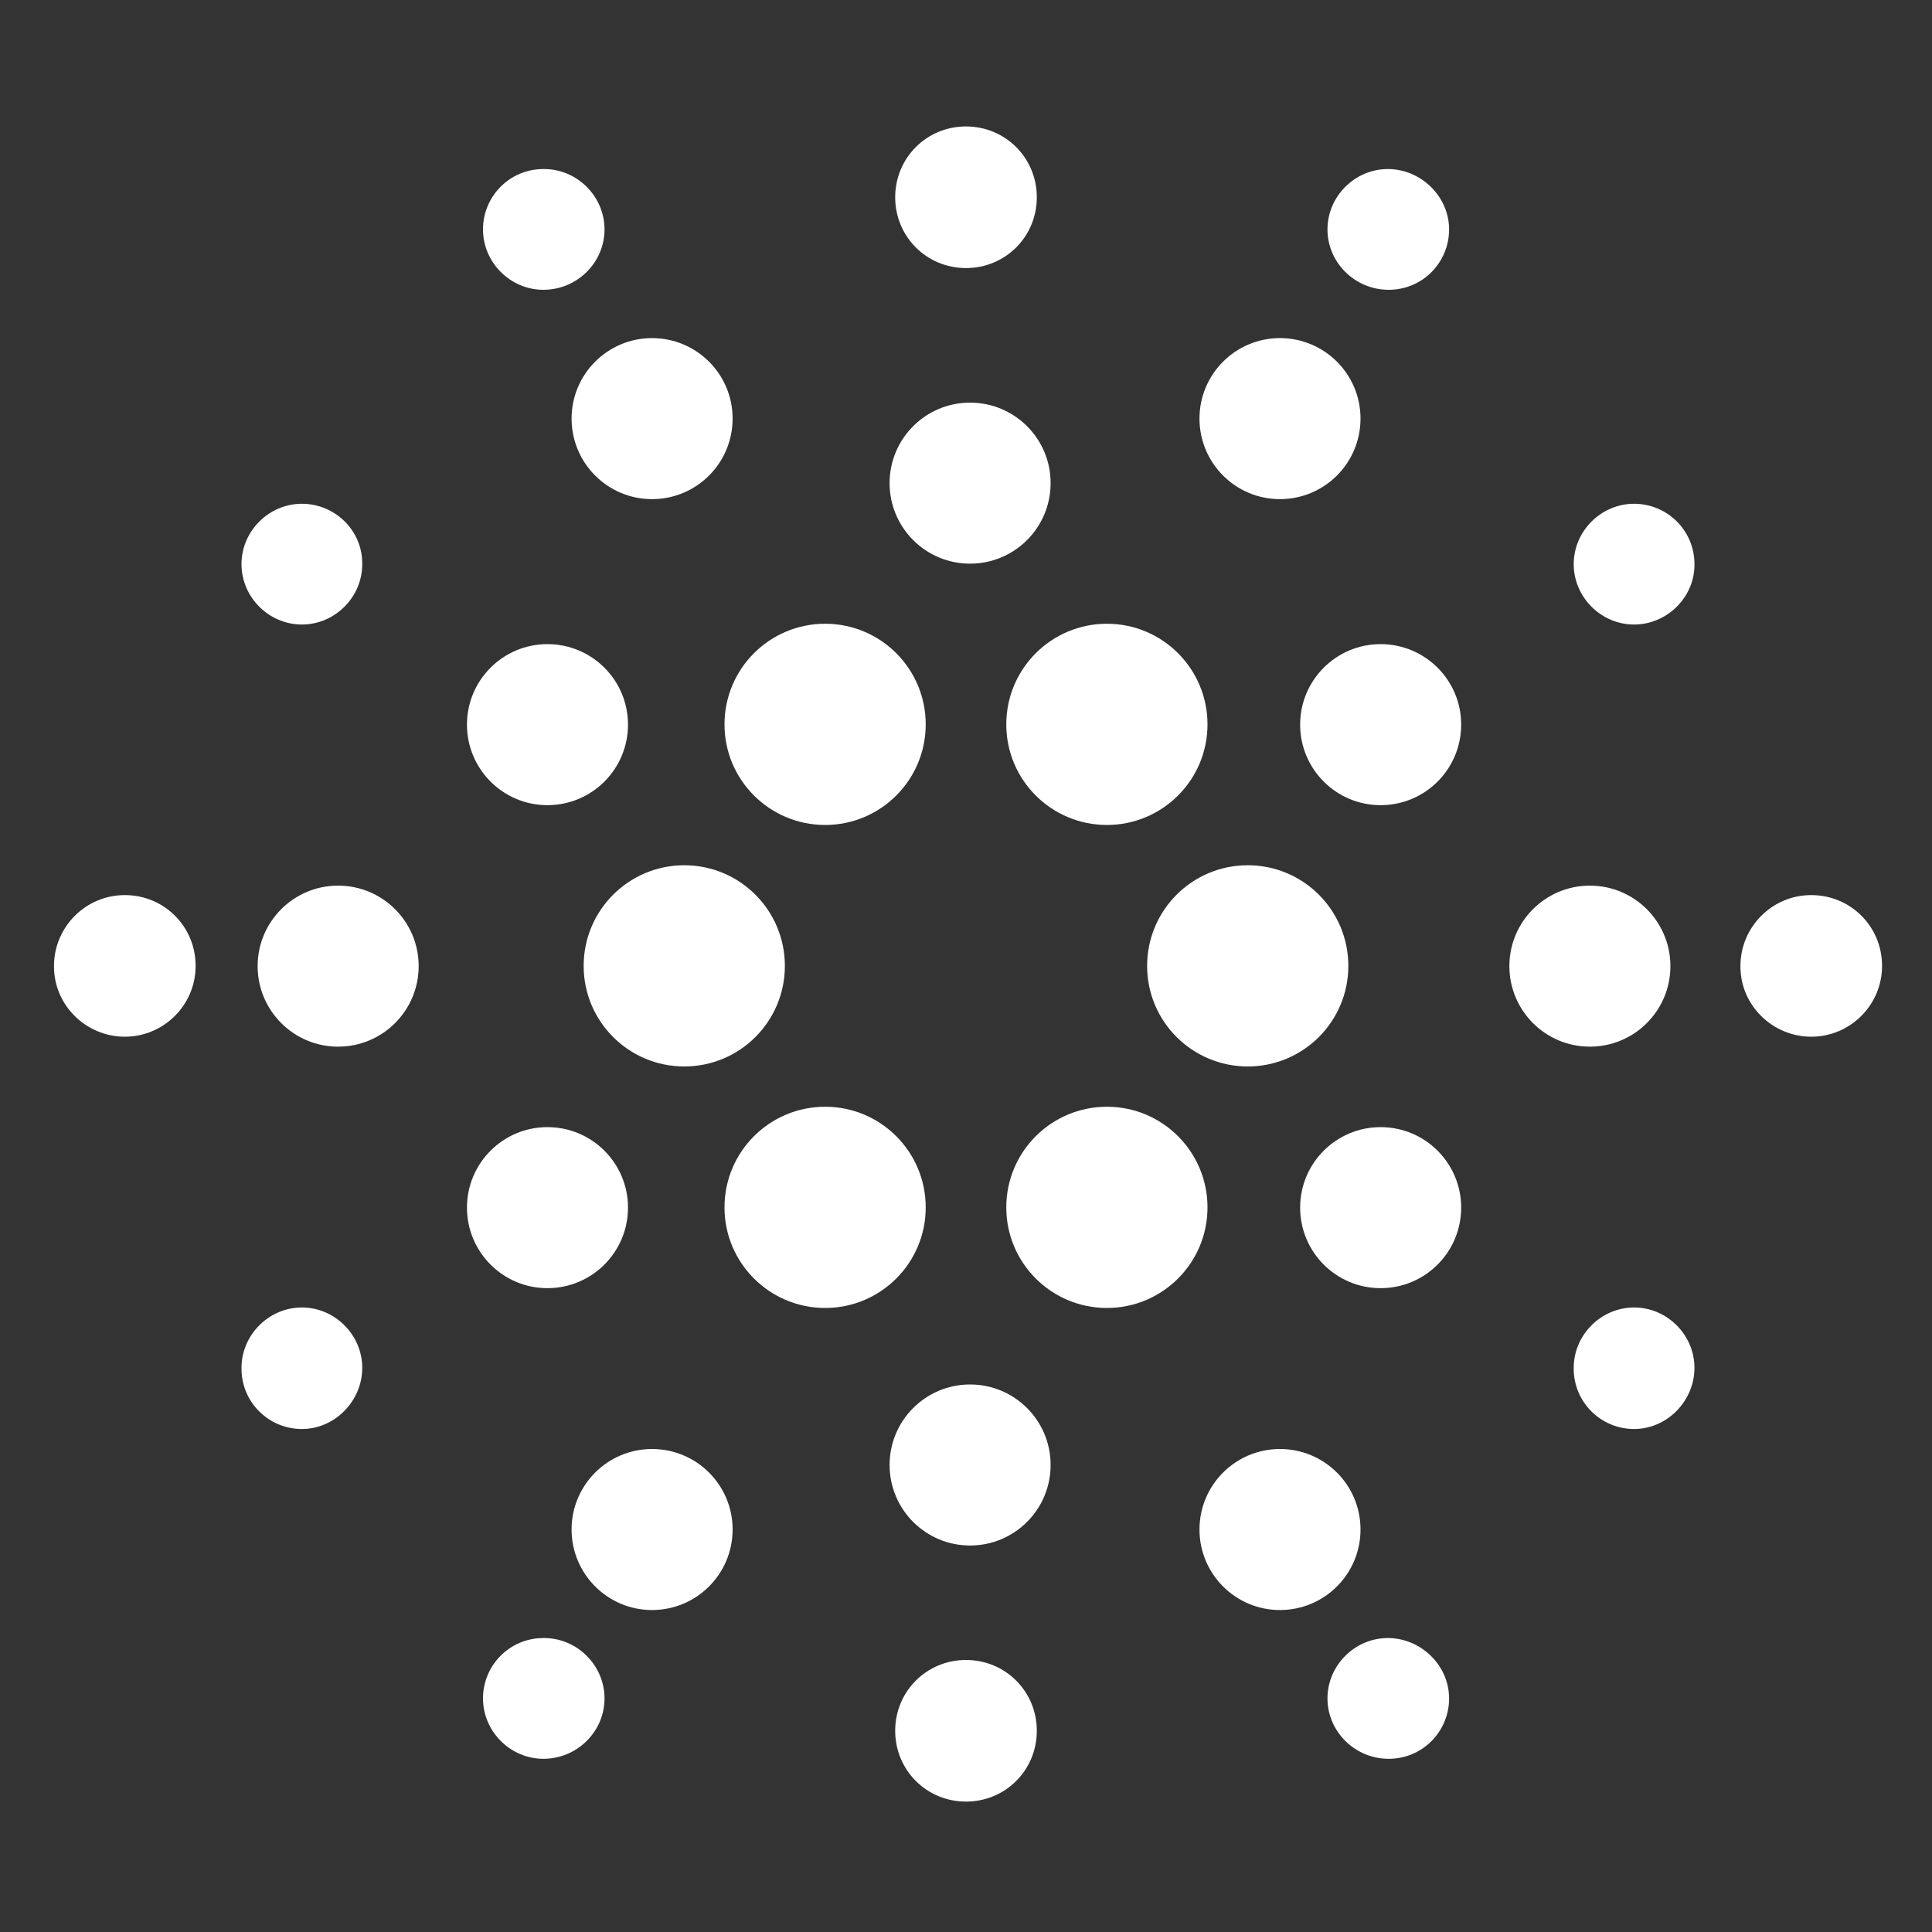<svg width="20" height="20" viewBox="0 0 20 20" fill="none" xmlns="http://www.w3.org/2000/svg">
<rect x="0" y="0" width="20" height="20" fill="#333333" stroke="none"/>
<path d="M14.292 8.335C14.753 8.335 15.126 7.962 15.126 7.501C15.126 7.041 14.753 6.668 14.292 6.668C13.832 6.668 13.459 7.041 13.459 7.501C13.459 7.962 13.832 8.335 14.292 8.335Z" fill="white"/>
<path d="M14.292 13.335C14.753 13.335 15.126 12.962 15.126 12.501C15.126 12.041 14.753 11.668 14.292 11.668C13.832 11.668 13.459 12.041 13.459 12.501C13.459 12.962 13.832 13.335 14.292 13.335Z" fill="white"/>
<path d="M16.458 10.835C16.919 10.835 17.292 10.462 17.292 10.001C17.292 9.541 16.919 9.168 16.458 9.168C15.998 9.168 15.625 9.541 15.625 10.001C15.625 10.462 15.998 10.835 16.458 10.835Z" fill="white"/>
<path d="M5.667 8.335C6.128 8.335 6.501 7.962 6.501 7.501C6.501 7.041 6.128 6.668 5.667 6.668C5.207 6.668 4.834 7.041 4.834 7.501C4.834 7.962 5.207 8.335 5.667 8.335Z" fill="white"/>
<path d="M5.667 13.335C6.128 13.335 6.501 12.962 6.501 12.501C6.501 12.041 6.128 11.668 5.667 11.668C5.207 11.668 4.834 12.041 4.834 12.501C4.834 12.962 5.207 13.335 5.667 13.335Z" fill="white"/>
<path d="M3.5 10.835C3.961 10.835 4.334 10.462 4.334 10.001C4.334 9.541 3.961 9.168 3.5 9.168C3.04 9.168 2.667 9.541 2.667 10.001C2.667 10.462 3.04 10.835 3.5 10.835Z" fill="white"/>
<path d="M13.25 5.167C13.711 5.167 14.084 4.794 14.084 4.333C14.084 3.873 13.711 3.5 13.25 3.5C12.79 3.5 12.417 3.873 12.417 4.333C12.417 4.794 12.79 5.167 13.25 5.167Z" fill="white"/>
<path d="M6.75 5.167C7.211 5.167 7.584 4.794 7.584 4.333C7.584 3.873 7.211 3.5 6.75 3.5C6.29 3.5 5.917 3.873 5.917 4.333C5.917 4.794 6.29 5.167 6.75 5.167Z" fill="white"/>
<path d="M10.042 5.835C10.503 5.835 10.876 5.462 10.876 5.001C10.876 4.541 10.503 4.168 10.042 4.168C9.582 4.168 9.209 4.541 9.209 5.001C9.209 5.462 9.582 5.835 10.042 5.835Z" fill="white"/>
<path d="M13.25 16.667C13.711 16.667 14.084 16.294 14.084 15.833C14.084 15.373 13.711 15 13.25 15C12.79 15 12.417 15.373 12.417 15.833C12.417 16.294 12.79 16.667 13.25 16.667Z" fill="white"/>
<path d="M6.75 16.667C7.211 16.667 7.584 16.294 7.584 15.833C7.584 15.373 7.211 15 6.75 15C6.29 15 5.917 15.373 5.917 15.833C5.917 16.294 6.29 16.667 6.75 16.667Z" fill="white"/>
<path d="M10.042 15.999C10.503 15.999 10.876 15.626 10.876 15.165C10.876 14.705 10.503 14.332 10.042 14.332C9.582 14.332 9.209 14.705 9.209 15.165C9.209 15.626 9.582 15.999 10.042 15.999Z" fill="white"/>
<path d="M11.459 8.54C12.034 8.54 12.5 8.074 12.5 7.499C12.5 6.923 12.034 6.457 11.459 6.457C10.883 6.457 10.417 6.923 10.417 7.499C10.417 8.074 10.883 8.54 11.459 8.54Z" fill="white"/>
<path d="M8.542 8.54C9.117 8.54 9.583 8.074 9.583 7.499C9.583 6.923 9.117 6.457 8.542 6.457C7.966 6.457 7.5 6.923 7.5 7.499C7.5 8.074 7.966 8.54 8.542 8.54Z" fill="white"/>
<path d="M12.917 11.04C13.492 11.04 13.958 10.574 13.958 9.999C13.958 9.423 13.492 8.957 12.917 8.957C12.341 8.957 11.875 9.423 11.875 9.999C11.875 10.574 12.341 11.04 12.917 11.04Z" fill="white"/>
<path d="M7.084 11.04C7.659 11.04 8.125 10.574 8.125 9.999C8.125 9.423 7.659 8.957 7.084 8.957C6.508 8.957 6.042 9.423 6.042 9.999C6.042 10.574 6.508 11.04 7.084 11.04Z" fill="white"/>
<path d="M8.542 13.54C9.117 13.54 9.583 13.074 9.583 12.499C9.583 11.923 9.117 11.457 8.542 11.457C7.966 11.457 7.5 11.923 7.5 12.499C7.5 13.074 7.966 13.54 8.542 13.54Z" fill="white"/>
<path d="M11.459 13.54C12.034 13.54 12.5 13.074 12.5 12.499C12.5 11.923 12.034 11.457 11.459 11.457C10.883 11.457 10.417 11.923 10.417 12.499C10.417 13.074 10.883 13.54 11.459 13.54Z" fill="white"/>
<path d="M10 2.775C9.592 2.775 9.267 2.45 9.267 2.042C9.267 1.634 9.592 1.309 10 1.309C10.408 1.309 10.733 1.634 10.733 2.042C10.733 2.45 10.408 2.775 10 2.775Z" fill="white"/>
<path d="M14.376 3C14.025 3 13.742 2.717 13.742 2.375C13.742 2.033 14.025 1.75 14.367 1.75C14.709 1.75 15.001 2.033 15.001 2.375C15.001 2.717 14.726 3 14.376 3Z" fill="white"/>
<path d="M5.625 3C5.283 3 5 2.717 5 2.375C5 2.033 5.275 1.75 5.625 1.75H5.633C5.975 1.75 6.258 2.033 6.258 2.375C6.258 2.717 5.975 3 5.625 3Z" fill="white"/>
<path d="M10 18.65C9.592 18.65 9.267 18.325 9.267 17.917C9.267 17.509 9.592 17.184 10 17.184C10.408 17.184 10.733 17.509 10.733 17.917C10.733 18.325 10.408 18.65 10 18.65Z" fill="white"/>
<path d="M14.376 18.207C14.025 18.207 13.742 17.924 13.742 17.582C13.742 17.24 14.025 16.957 14.367 16.957C14.709 16.957 15.001 17.24 15.001 17.582C15.001 17.924 14.726 18.207 14.376 18.207Z" fill="white"/>
<path d="M5.625 18.207C5.283 18.207 5 17.924 5 17.582C5 17.24 5.275 16.957 5.625 16.957H5.633C5.975 16.957 6.258 17.24 6.258 17.582C6.258 17.924 5.975 18.207 5.625 18.207Z" fill="white"/>
<path d="M1.292 10.732C0.892 10.732 0.559 10.407 0.559 10.007V9.999C0.559 9.599 0.884 9.266 1.292 9.266C1.7 9.266 2.025 9.591 2.025 9.999C2.025 10.407 1.692 10.732 1.292 10.732Z" fill="white"/>
<path d="M3.125 14.793C2.783 14.793 2.5 14.518 2.5 14.168V14.16C2.5 13.819 2.783 13.535 3.125 13.535C3.467 13.535 3.75 13.819 3.75 14.16C3.75 14.502 3.467 14.793 3.125 14.793Z" fill="white"/>
<path d="M3.125 6.465C2.783 6.465 2.5 6.182 2.5 5.84C2.5 5.498 2.783 5.215 3.125 5.215C3.467 5.215 3.75 5.49 3.75 5.832V5.84C3.75 6.182 3.467 6.465 3.125 6.465Z" fill="white"/>
<path d="M18.75 10.732C18.35 10.732 18.017 10.407 18.017 10.007V9.999C18.017 9.599 18.342 9.266 18.75 9.266C19.158 9.266 19.483 9.591 19.483 9.999C19.483 10.407 19.15 10.732 18.75 10.732Z" fill="white"/>
<path d="M16.916 14.793C16.574 14.793 16.291 14.518 16.291 14.168V14.16C16.291 13.819 16.574 13.535 16.916 13.535C17.258 13.535 17.541 13.819 17.541 14.16C17.541 14.502 17.258 14.793 16.916 14.793Z" fill="white"/>
<path d="M16.916 6.465C16.574 6.465 16.291 6.182 16.291 5.84C16.291 5.498 16.574 5.215 16.916 5.215C17.258 5.215 17.541 5.49 17.541 5.84V5.848C17.541 6.182 17.258 6.465 16.916 6.465Z" fill="white"/>
</svg>
